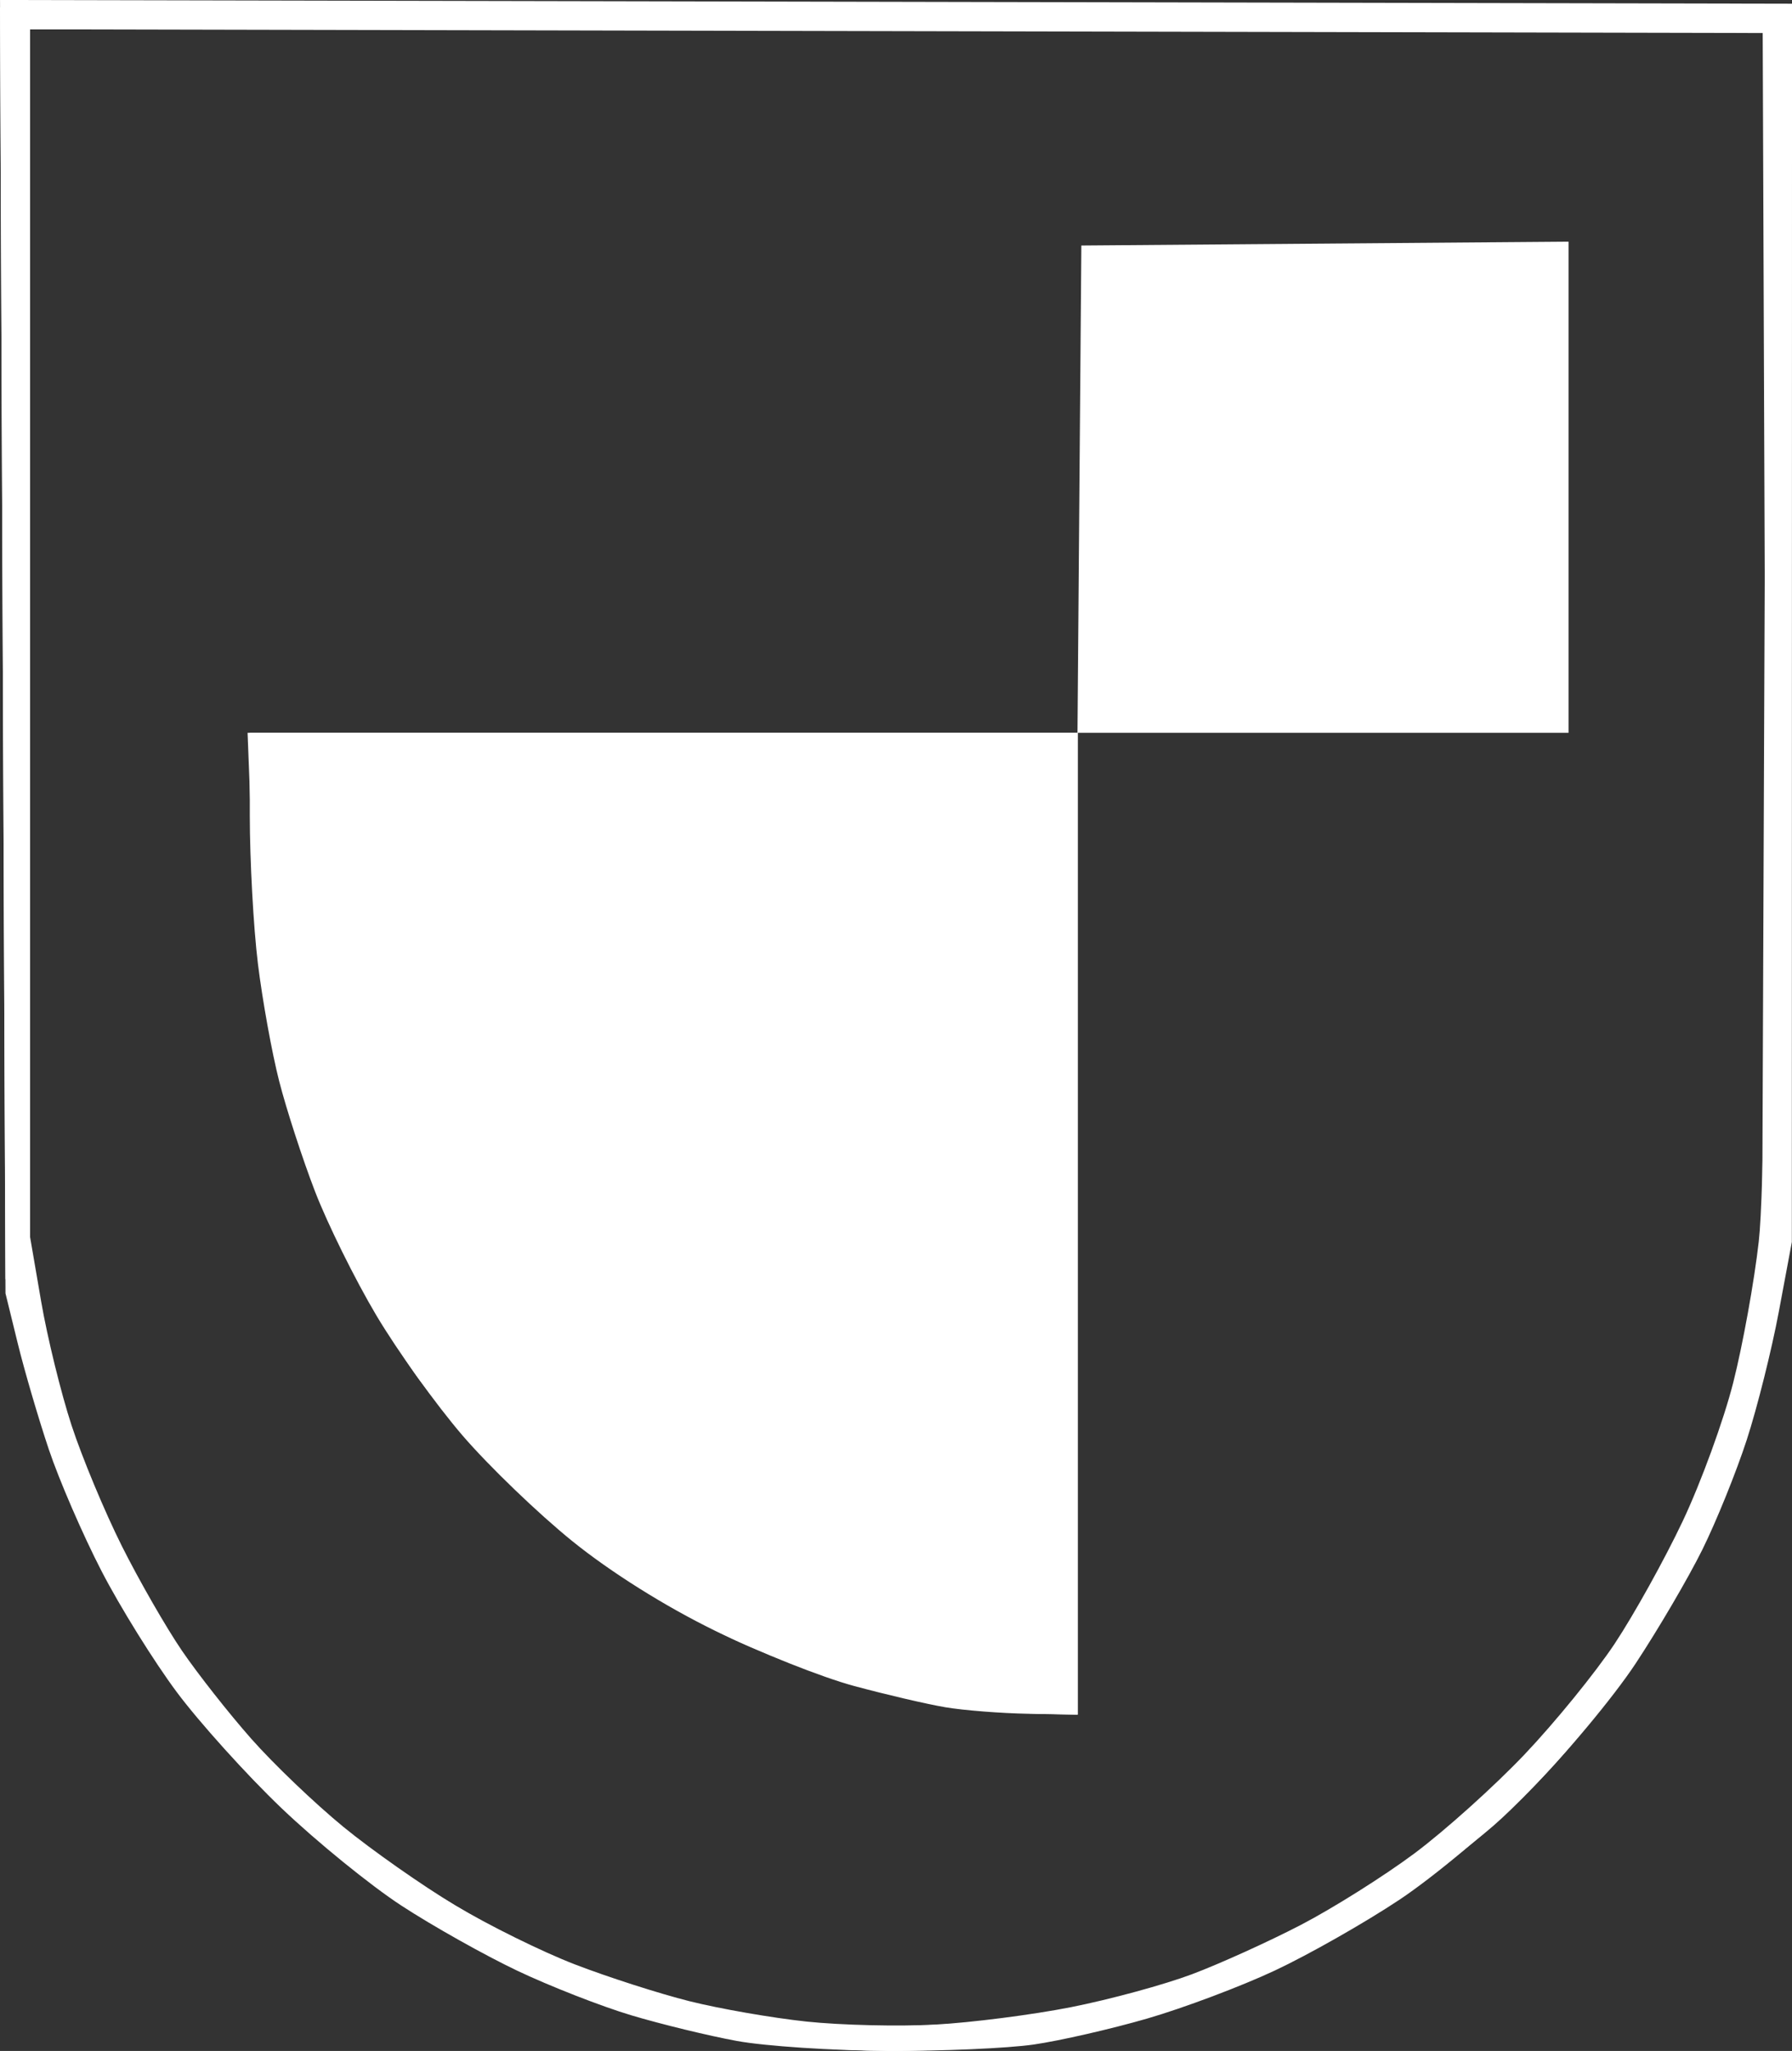 <?xml version="1.0" encoding="UTF-8" standalone="no"?>
<!-- Created with Inkscape (http://www.inkscape.org/) -->

<svg
   xmlns:dc="http://purl.org/dc/elements/1.1/"
   xmlns:cc="http://creativecommons.org/ns#"
   xmlns:rdf="http://www.w3.org/1999/02/22-rdf-syntax-ns#"
   xmlns:svg="http://www.w3.org/2000/svg"
   xmlns="http://www.w3.org/2000/svg"
   xmlns:sodipodi="http://sodipodi.sourceforge.net/DTD/sodipodi-0.dtd"
   xmlns:inkscape="http://www.inkscape.org/namespaces/inkscape"
   width="244.592"
   height="279.903"
   id="svg3825"
   version="1.1"
   inkscape:version="0.48.2 r9819"
   sodipodi:docname="cmc.svg">
  <rect width="100%" height="100%" fill="#333333" stroke="none"/>
  <defs
     id="defs3827" />
  <sodipodi:namedview
     id="base"
     pagecolor="#ffffff"
     bordercolor="#ffffff"
     borderopacity="1.0"
     inkscape:pageopacity="0.0"
     inkscape:pageshadow="2"
     inkscape:zoom="1.2318236"
     inkscape:cx="121.95156"
     inkscape:cy="121.97811"
     inkscape:document-units="px"
     inkscape:current-layer="layer1"
     showgrid="true"
     showborder="false"
     inkscape:showpageshadow="false"
     inkscape:window-width="1366"
     inkscape:window-height="746"
     inkscape:window-x="-8"
     inkscape:window-y="-8"
     inkscape:window-maximized="1"
     inkscape:snap-global="false"
     fit-margin-top="0"
     fit-margin-left="0"
     fit-margin-right="0"
     fit-margin-bottom="0">
    <inkscape:grid
       type="xygrid"
       id="grid3833"
       empspacing="5"
       visible="true"
       enabled="true"
       snapvisiblegridlinesonly="true"
       spacingx="10px"
       spacingy="10px" />
  </sodipodi:namedview>
  <g
     inkscape:label="Layer 1"
     inkscape:groupmode="layer"
     id="layer1"
     transform="translate(1109.825,-761.653)">
    <g
       id="g5875"
       transform="translate(275.202,2.435)">
      <path
         style="fill:#ffffff"
         d="m -1263.934,1039.115 c -7.425,-0.039 -16.65,-0.647 -20.5,-1.353 -3.85,-0.705 -10.347,-2.284 -14.437,-3.508 -4.09,-1.224 -11.086,-3.959 -15.546,-6.078 -4.46,-2.119 -11.579,-6.118 -15.821,-8.887 -4.241,-2.769 -11.604,-8.753 -16.362,-13.299 -4.758,-4.546 -11.196,-11.679 -14.306,-15.851 -3.11,-4.172 -7.734,-11.61 -10.274,-16.529 -2.541,-4.919 -5.774,-12.384 -7.186,-16.59 -1.412,-4.206 -3.32,-10.718 -4.24,-14.471 l -1.673,-6.824 -0.372,-88.254 -0.373,-88.254 122.296,0.254 122.296,0.254 -0.012,84.5 -0.012,84.5 -1.777,9.5 c -0.977,5.225 -2.948,13.1 -4.379,17.5 -1.431,4.4 -4.162,11.15 -6.07,15 -1.907,3.85 -5.994,10.825 -9.081,15.5 -3.087,4.675 -9.676,12.563 -14.641,17.528 -4.965,4.965 -12.903,11.603 -17.639,14.75 -4.736,3.147 -12.389,7.492 -17.006,9.656 -4.617,2.163 -12.44,5.106 -17.385,6.539 -4.945,1.433 -11.917,3.029 -15.495,3.547 -3.577,0.518 -12.579,0.91 -20.004,0.871 z m 6.5,-3.587 c 4.95,-0.267 13.32,-1.339 18.6,-2.383 5.28,-1.043 12.705,-3.064 16.5,-4.491 3.795,-1.427 10.483,-4.457 14.863,-6.734 4.38,-2.277 11.355,-6.667 15.5,-9.756 4.145,-3.089 10.918,-9.176 15.05,-13.527 4.132,-4.351 9.658,-11.142 12.28,-15.091 2.622,-3.949 6.801,-11.474 9.287,-16.723 2.486,-5.248 5.588,-13.75 6.892,-18.892 1.304,-5.142 2.875,-13.817 3.49,-19.277 0.757,-6.718 1.025,-34.986 0.828,-87.428 l -0.291,-77.5 -118.25,-0.254 -118.25,-0.254 0,82.373 0,82.373 1.526,8.881 c 0.839,4.885 2.703,12.481 4.142,16.881 1.439,4.4 4.533,11.825 6.876,16.5 2.343,4.675 6.028,11.092 8.189,14.26 2.161,3.168 6.423,8.582 9.47,12.031 3.047,3.449 8.712,8.866 12.588,12.037 3.876,3.171 10.733,7.981 15.236,10.688 4.504,2.707 11.853,6.335 16.331,8.063 4.478,1.728 11.517,3.989 15.642,5.025 4.125,1.036 11.325,2.289 16,2.784 4.675,0.495 12.55,0.682 17.5,0.415 z m 12.75,-42.421 c -3.712,-0.065 -8.811,-0.466 -11.331,-0.893 -2.519,-0.426 -8.144,-1.74 -12.5,-2.918 -4.356,-1.179 -12.869,-4.564 -18.919,-7.523 -6.83,-3.34 -14.208,-7.971 -19.463,-12.214 -4.655,-3.759 -11.405,-10.253 -15,-14.431 -3.595,-4.178 -8.897,-11.568 -11.781,-16.422 -2.884,-4.854 -6.64,-12.446 -8.347,-16.872 -1.707,-4.426 -3.912,-11.211 -4.901,-15.078 -0.989,-3.867 -2.294,-11.081 -2.9,-16.031 -0.607,-4.95 -1.104,-14.062 -1.106,-20.25 l 0,-11.25 56.486,0 56.486,0 0.264,-33.25 0.264,-33.25 33.25,-0.263 33.25,-0.263 0,33.513 0,33.513 -33.5,0 -33.5,0 0,67 0,67 -6.75,-0.118 z"
         id="path5879"
         inkscape:connector-curvature="0" />
      <path
         style="fill:#ffffff"
         d="m -1263.934,1039.118 c -6.325,-0.053 -15.264,-0.727 -19.864,-1.498 -4.6,-0.771 -12.345,-2.736 -17.211,-4.366 -4.866,-1.63 -12.127,-4.616 -16.136,-6.634 -4.009,-2.019 -10.635,-5.928 -14.724,-8.688 -4.09,-2.76 -11.088,-8.523 -15.551,-12.808 -4.463,-4.285 -10.714,-11.401 -13.892,-15.814 -3.177,-4.413 -7.937,-12.424 -10.578,-17.803 -2.641,-5.379 -5.76,-12.718 -6.931,-16.309 -1.171,-3.591 -2.877,-9.891 -3.793,-14 l -1.664,-7.471 -0.374,-86.75 -0.374,-86.75 122.046,0 122.046,0 0,84.307 0,84.307 -1.946,10.443 c -1.07,5.744 -3.049,13.593 -4.398,17.443 -1.349,3.85 -3.653,9.666 -5.119,12.925 -1.467,3.259 -4.725,9.109 -7.241,13 -2.516,3.891 -7.18,10.225 -10.364,14.075 -3.184,3.85 -8.23,9.106 -11.213,11.681 -2.983,2.574 -8.371,6.741 -11.973,9.259 -3.602,2.518 -10.197,6.404 -14.655,8.635 -4.458,2.231 -12.039,5.396 -16.848,7.033 -4.808,1.637 -13.017,3.63 -18.242,4.428 -5.225,0.798 -14.675,1.409 -21,1.356 z m 5,-3.483 c 5.775,-0.235 13.363,-0.891 16.863,-1.458 3.5,-0.567 10.475,-2.349 15.5,-3.958 5.025,-1.61 13.02,-4.909 17.765,-7.33 4.745,-2.422 12.07,-6.949 16.277,-10.06 4.207,-3.111 10.225,-8.233 13.372,-11.38 3.147,-3.148 7.788,-8.423 10.312,-11.723 2.524,-3.3 6.455,-9.11 8.735,-12.912 2.28,-3.802 5.75,-11.052 7.71,-16.112 1.96,-5.059 4.533,-13.424 5.717,-18.587 l 2.153,-9.388 0.335,-84.75 0.335,-84.75 -118.537,0 -118.537,0 0,82.824 0,82.824 1.618,9.426 c 0.89,5.184 2.966,13.251 4.613,17.926 1.647,4.675 4.125,10.75 5.505,13.5 1.38,2.75 4.894,8.674 7.809,13.165 2.914,4.491 8.58,11.619 12.59,15.841 4.01,4.222 10.834,10.313 15.163,13.536 4.33,3.223 12.221,8.085 17.537,10.804 5.316,2.719 13.265,6.069 17.665,7.444 4.4,1.375 11.375,2.998 15.5,3.607 4.125,0.609 8.85,1.294 10.5,1.522 1.65,0.228 7.725,0.223 13.5,-0.011 z m 15.75,-42.531 c -2.888,-0.067 -7.912,-0.51 -11.165,-0.985 -3.253,-0.475 -9.328,-1.799 -13.5,-2.943 -4.172,-1.144 -11.103,-3.605 -15.403,-5.469 -4.3,-1.863 -11.549,-5.87 -16.107,-8.903 -4.559,-3.033 -12.066,-9.249 -16.681,-13.813 -4.616,-4.564 -10.475,-11.44 -13.021,-15.281 -2.546,-3.841 -6.419,-10.584 -8.608,-14.984 -2.189,-4.4 -5.149,-11.6 -6.577,-16 -1.428,-4.4 -3.319,-11.825 -4.202,-16.5 -0.883,-4.675 -1.871,-15.363 -2.196,-23.75 l -0.59,-15.25 56.651,0 56.651,0 0,67 0,67 -5.25,-0.122 z"
         id="path5877"
         inkscape:connector-curvature="0" />
    </g>
  </g>
</svg>
